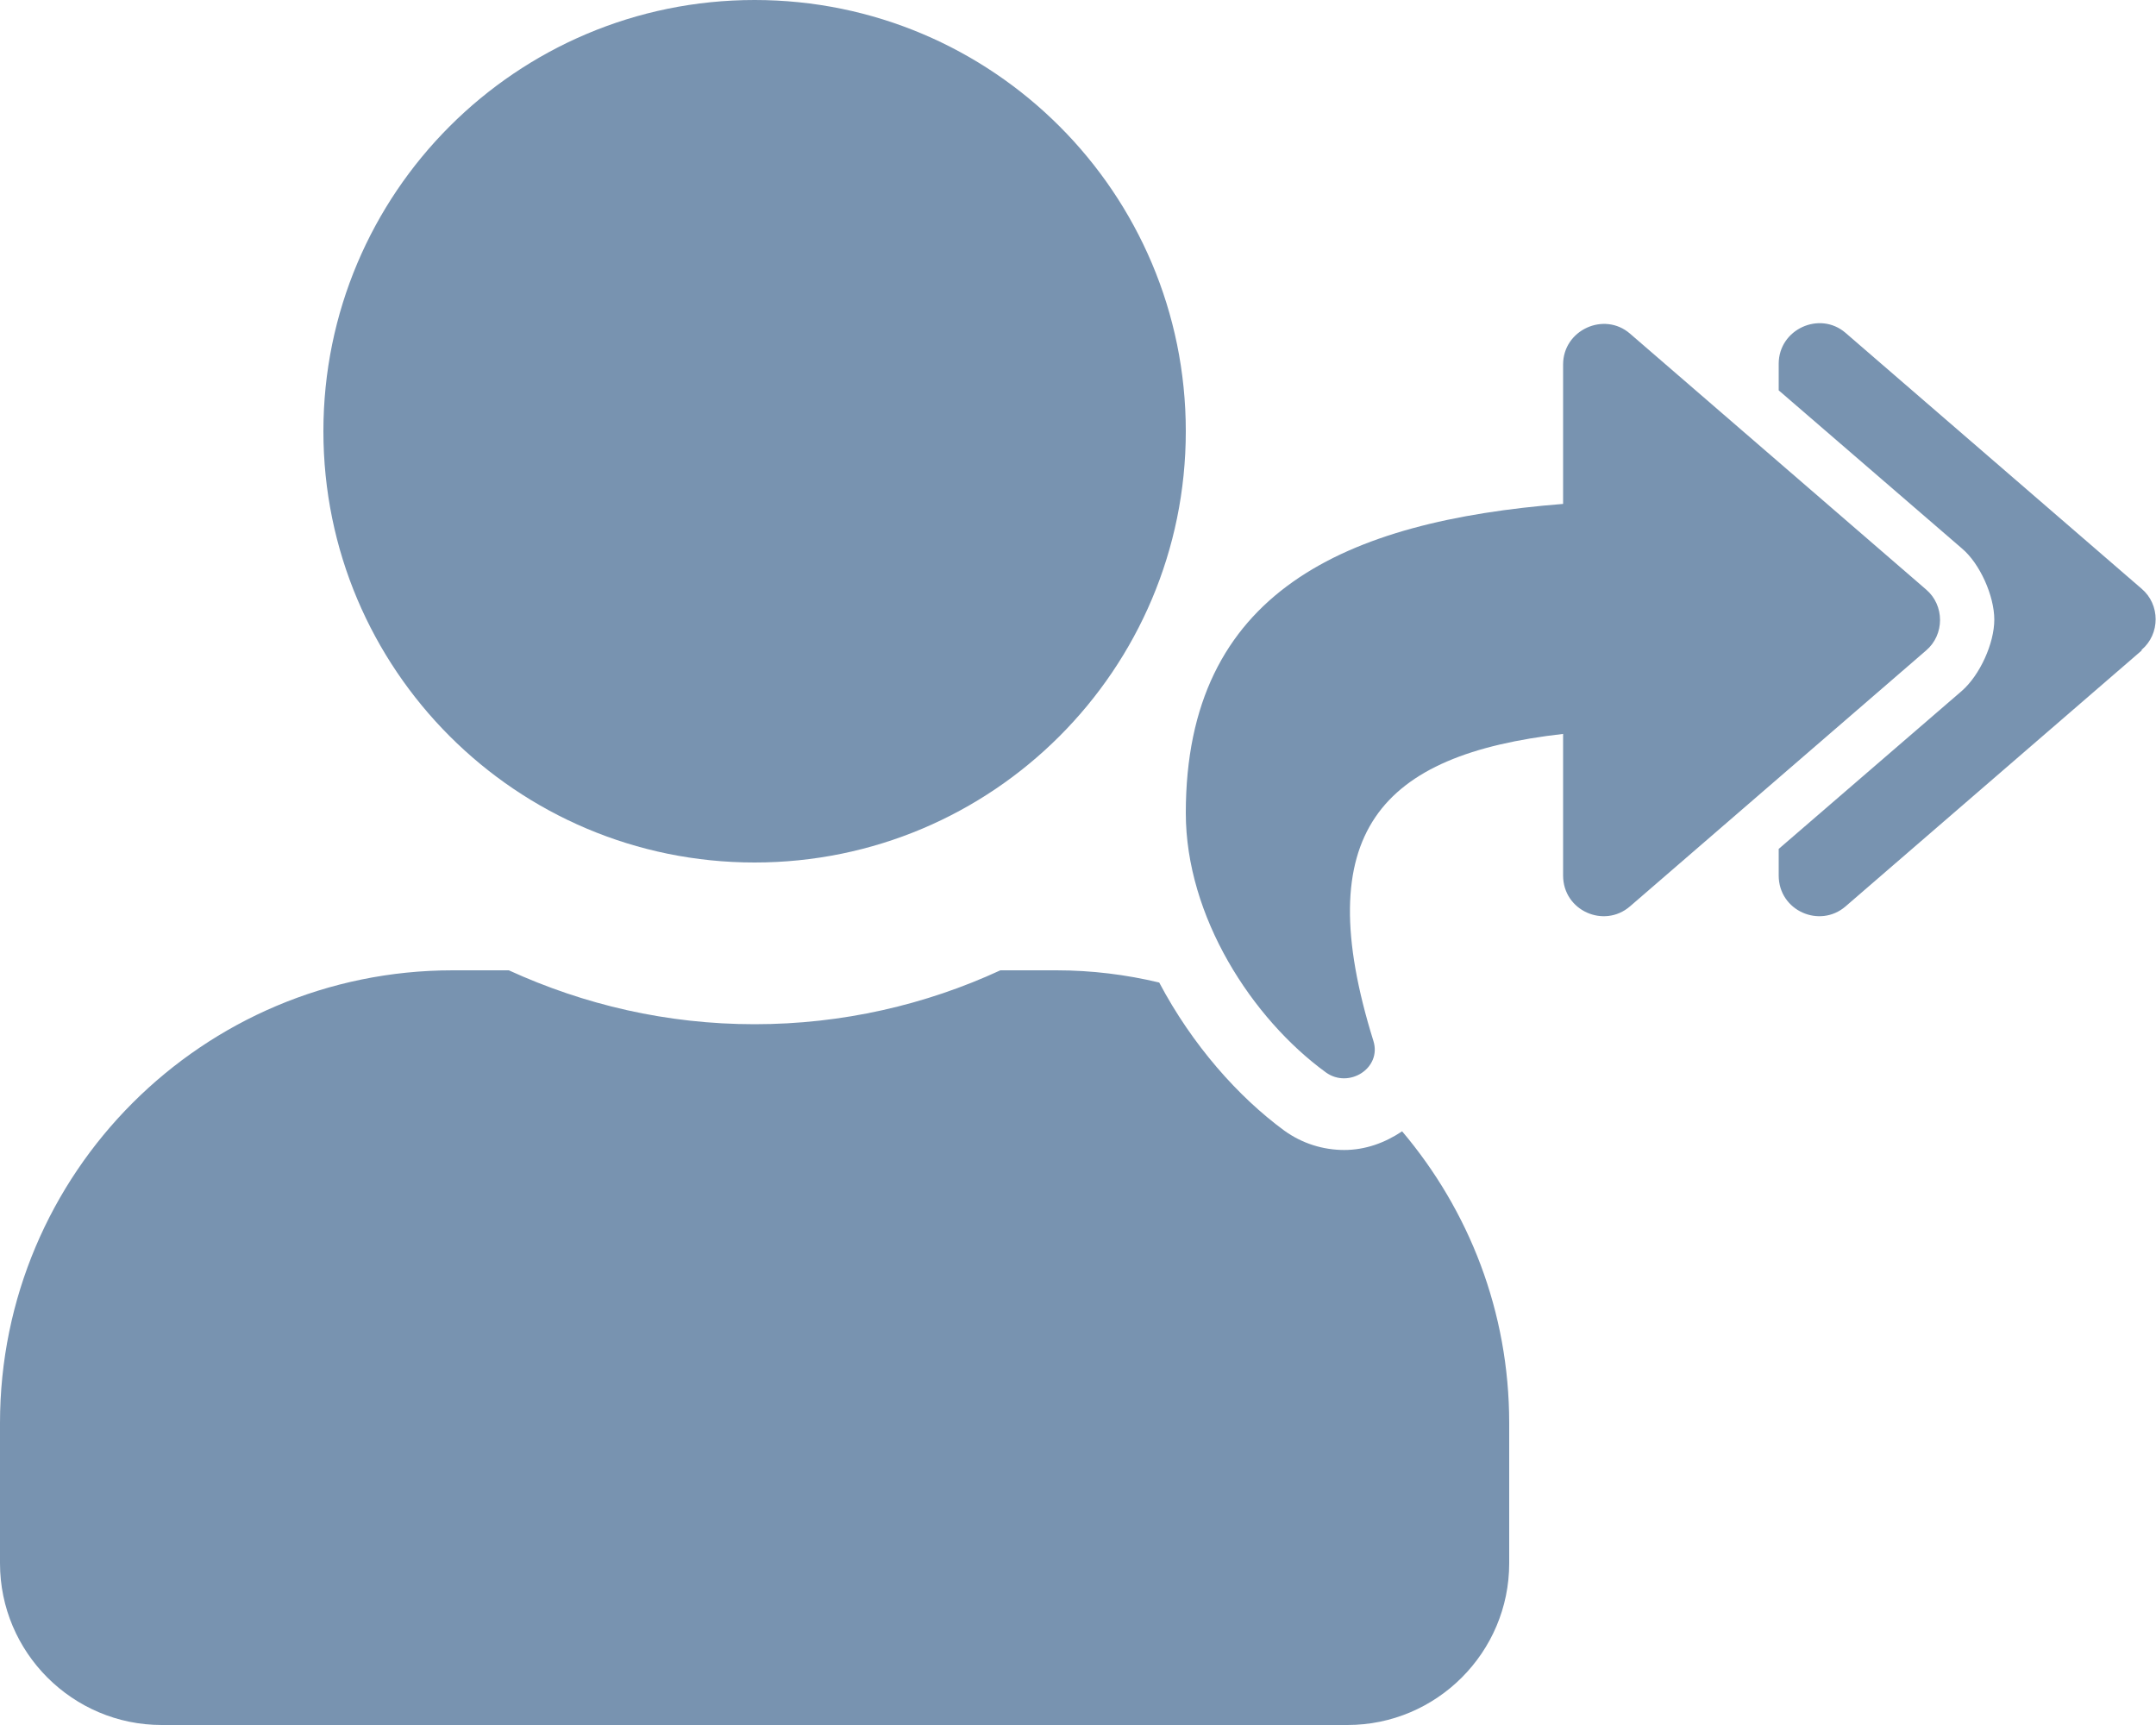 <svg width="30" height="24" viewBox="0 0 30 24" fill="none" xmlns="http://www.w3.org/2000/svg">
<g clip-path="url(#clip0_5360_21919)">
<path d="M10.5 12C13.814 12 16.5 9.314 16.5 6C16.5 2.686 13.814 0 10.5 0C7.186 0 4.5 2.686 4.5 6C4.5 9.314 7.186 12 10.5 12Z" fill="#7893B0"/>
<path d="M18.71 16C18.41 16 18.12 15.91 17.87 15.73C17.23 15.26 16.59 14.54 16.13 13.67C15.67 13.56 15.19 13.5 14.7 13.5H13.92C12.88 13.98 11.72 14.25 10.5 14.25C9.28 14.25 8.13 13.98 7.08 13.5H6.3C2.82 13.5 0 16.32 0 19.8V21.75C0 22.99 1.01 24 2.25 24H18.75C19.99 24 21 22.99 21 21.75V19.8C21 18.25 20.44 16.84 19.51 15.74C19.27 15.9 19 16 18.7 16H18.71Z" fill="#7893B0"/>
<path d="M22.68 12.611C22.32 12.921 21.75 12.671 21.75 12.181V10.211C19.2 10.501 18.21 11.591 19.11 14.481C19.23 14.861 18.77 15.151 18.45 14.921C17.42 14.171 16.5 12.751 16.5 11.311C16.5 8.231 18.72 7.251 21.75 7.011V5.071C21.75 4.591 22.32 4.331 22.68 4.641L26.8 8.201C27.06 8.421 27.06 8.831 26.8 9.051L22.68 12.611ZM29.8 9.051L25.68 12.611C25.32 12.921 24.75 12.671 24.75 12.181V11.811L27.3 9.611C27.55 9.391 27.75 8.951 27.75 8.621C27.75 8.291 27.55 7.841 27.3 7.631L24.75 5.431V5.061C24.75 4.581 25.32 4.321 25.68 4.631L29.8 8.191C30.06 8.411 30.06 8.821 29.8 9.041V9.051Z" fill="#7893B0"/>
</g>
<defs>
<clipPath id="clip0_5360_21919">
<rect width="30" height="24" fill="white"/>
</clipPath>
</defs>
</svg>
